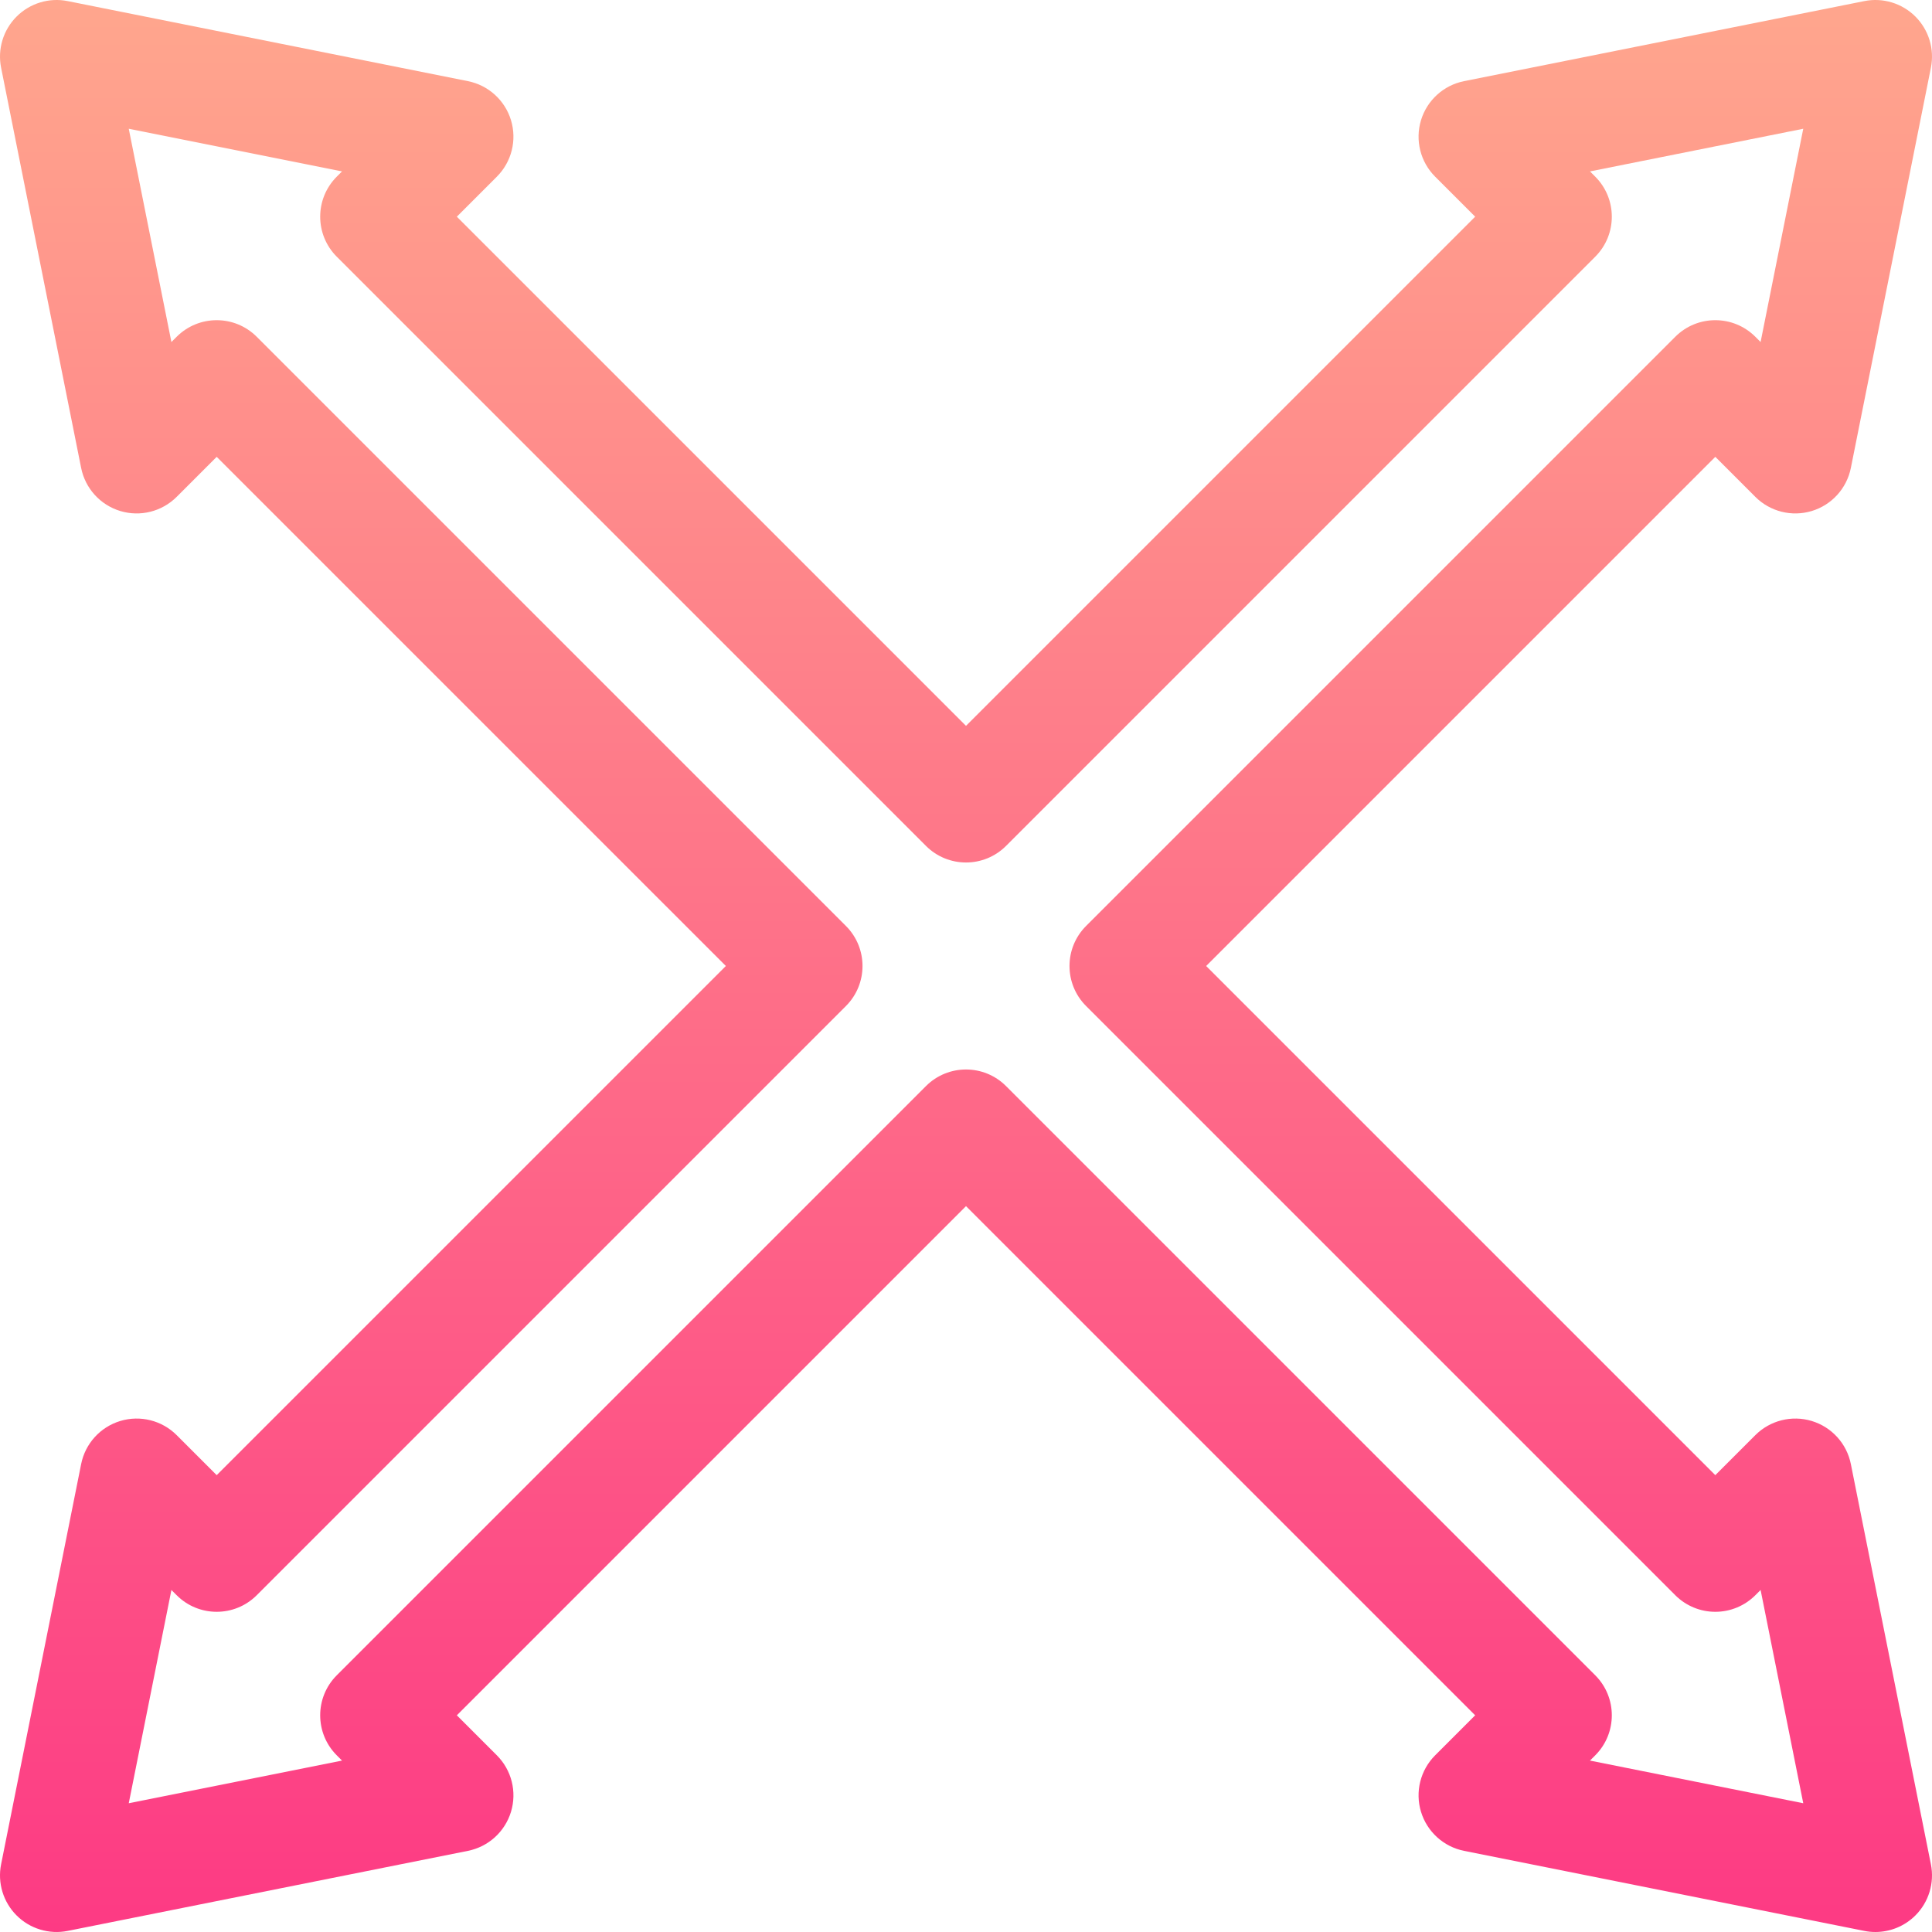 <svg id="Capa_1" enable-background="new 0 0 512 512" height="512" viewBox="0 0 512 512" width="512" xmlns="http://www.w3.org/2000/svg" xmlns:xlink="http://www.w3.org/1999/xlink"><linearGradient id="SVGID_1_" gradientUnits="userSpaceOnUse" x1="256" x2="256" y1="512" y2="0"><stop offset="0" stop-color="#fd3a84"/><stop offset="1" stop-color="#ffa68d"/></linearGradient><g><g><g><path d="m490.496 387.993c-1.084-5.425-5.067-9.812-10.362-11.415-5.294-1.603-11.042-.162-14.953 3.75l-10.606 10.606-134.934-134.934 134.934-134.934 10.606 10.606c3.912 3.912 9.658 5.353 14.953 3.75s9.277-5.99 10.362-11.415l21.213-106.066c.984-4.918-.556-10.002-4.102-13.548-3.546-3.547-8.631-5.086-13.548-4.102l-106.066 21.213c-5.424 1.085-9.812 5.067-11.415 10.362s-.162 11.042 3.75 14.953l10.606 10.606-134.934 134.935-134.934-134.934 10.606-10.606c3.912-3.912 5.353-9.659 3.75-14.953s-5.99-9.277-11.415-10.362l-106.065-21.214c-4.916-.982-10.001.556-13.548 4.103-3.546 3.546-5.086 8.63-4.102 13.548l21.213 106.066c1.084 5.424 5.067 9.812 10.362 11.415s11.042.162 14.953-3.75l10.606-10.606 134.934 134.933-134.934 134.934-10.606-10.606c-3.912-3.911-9.659-5.352-14.953-3.75-5.295 1.603-9.277 5.99-10.362 11.415l-21.213 106.066c-.984 4.918.556 10.002 4.102 13.548s8.63 5.084 13.548 4.102l106.065-21.213c5.424-1.085 9.812-5.067 11.415-10.362s.162-11.042-3.75-14.953l-10.606-10.606 134.934-134.934 134.934 134.934-10.606 10.606c-3.912 3.912-5.353 9.659-3.75 14.953s5.99 9.277 11.415 10.362l106.065 21.213c.979.196 1.963.291 2.942.291 3.938 0 7.766-1.553 10.606-4.394 3.546-3.546 5.086-8.63 4.102-13.548zm-69.136 78.582 1.395-1.394c5.857-5.858 5.857-15.355 0-21.213l-156.148-156.147c-5.857-5.858-15.355-5.858-21.213 0l-156.147 156.147c-5.858 5.858-5.858 15.355 0 21.213l1.395 1.394-56.52 11.304 11.304-56.519 1.395 1.394c5.857 5.857 15.359 5.854 21.213 0l156.147-156.147c5.858-5.858 5.858-15.355 0-21.213l-156.149-156.147c-5.857-5.858-15.355-5.858-21.213 0l-1.395 1.394-11.303-56.52 56.519 11.304-1.394 1.394c-5.857 5.858-5.857 15.355 0 21.213l156.147 156.147c5.857 5.857 15.359 5.854 21.213 0l156.148-156.147c5.858-5.858 5.858-15.355 0-21.213l-1.394-1.394 56.519-11.304-11.304 56.519-1.395-1.394c-5.857-5.858-15.355-5.858-21.213 0l-156.146 156.148c-5.858 5.858-5.858 15.355 0 21.213l156.147 156.147c2.813 2.813 6.628 4.393 10.606 4.393 3.979 0 7.793-1.58 10.606-4.393l1.395-1.394 11.304 56.519z" fill="url(#SVGID_1_)"/></g></g></g></svg>